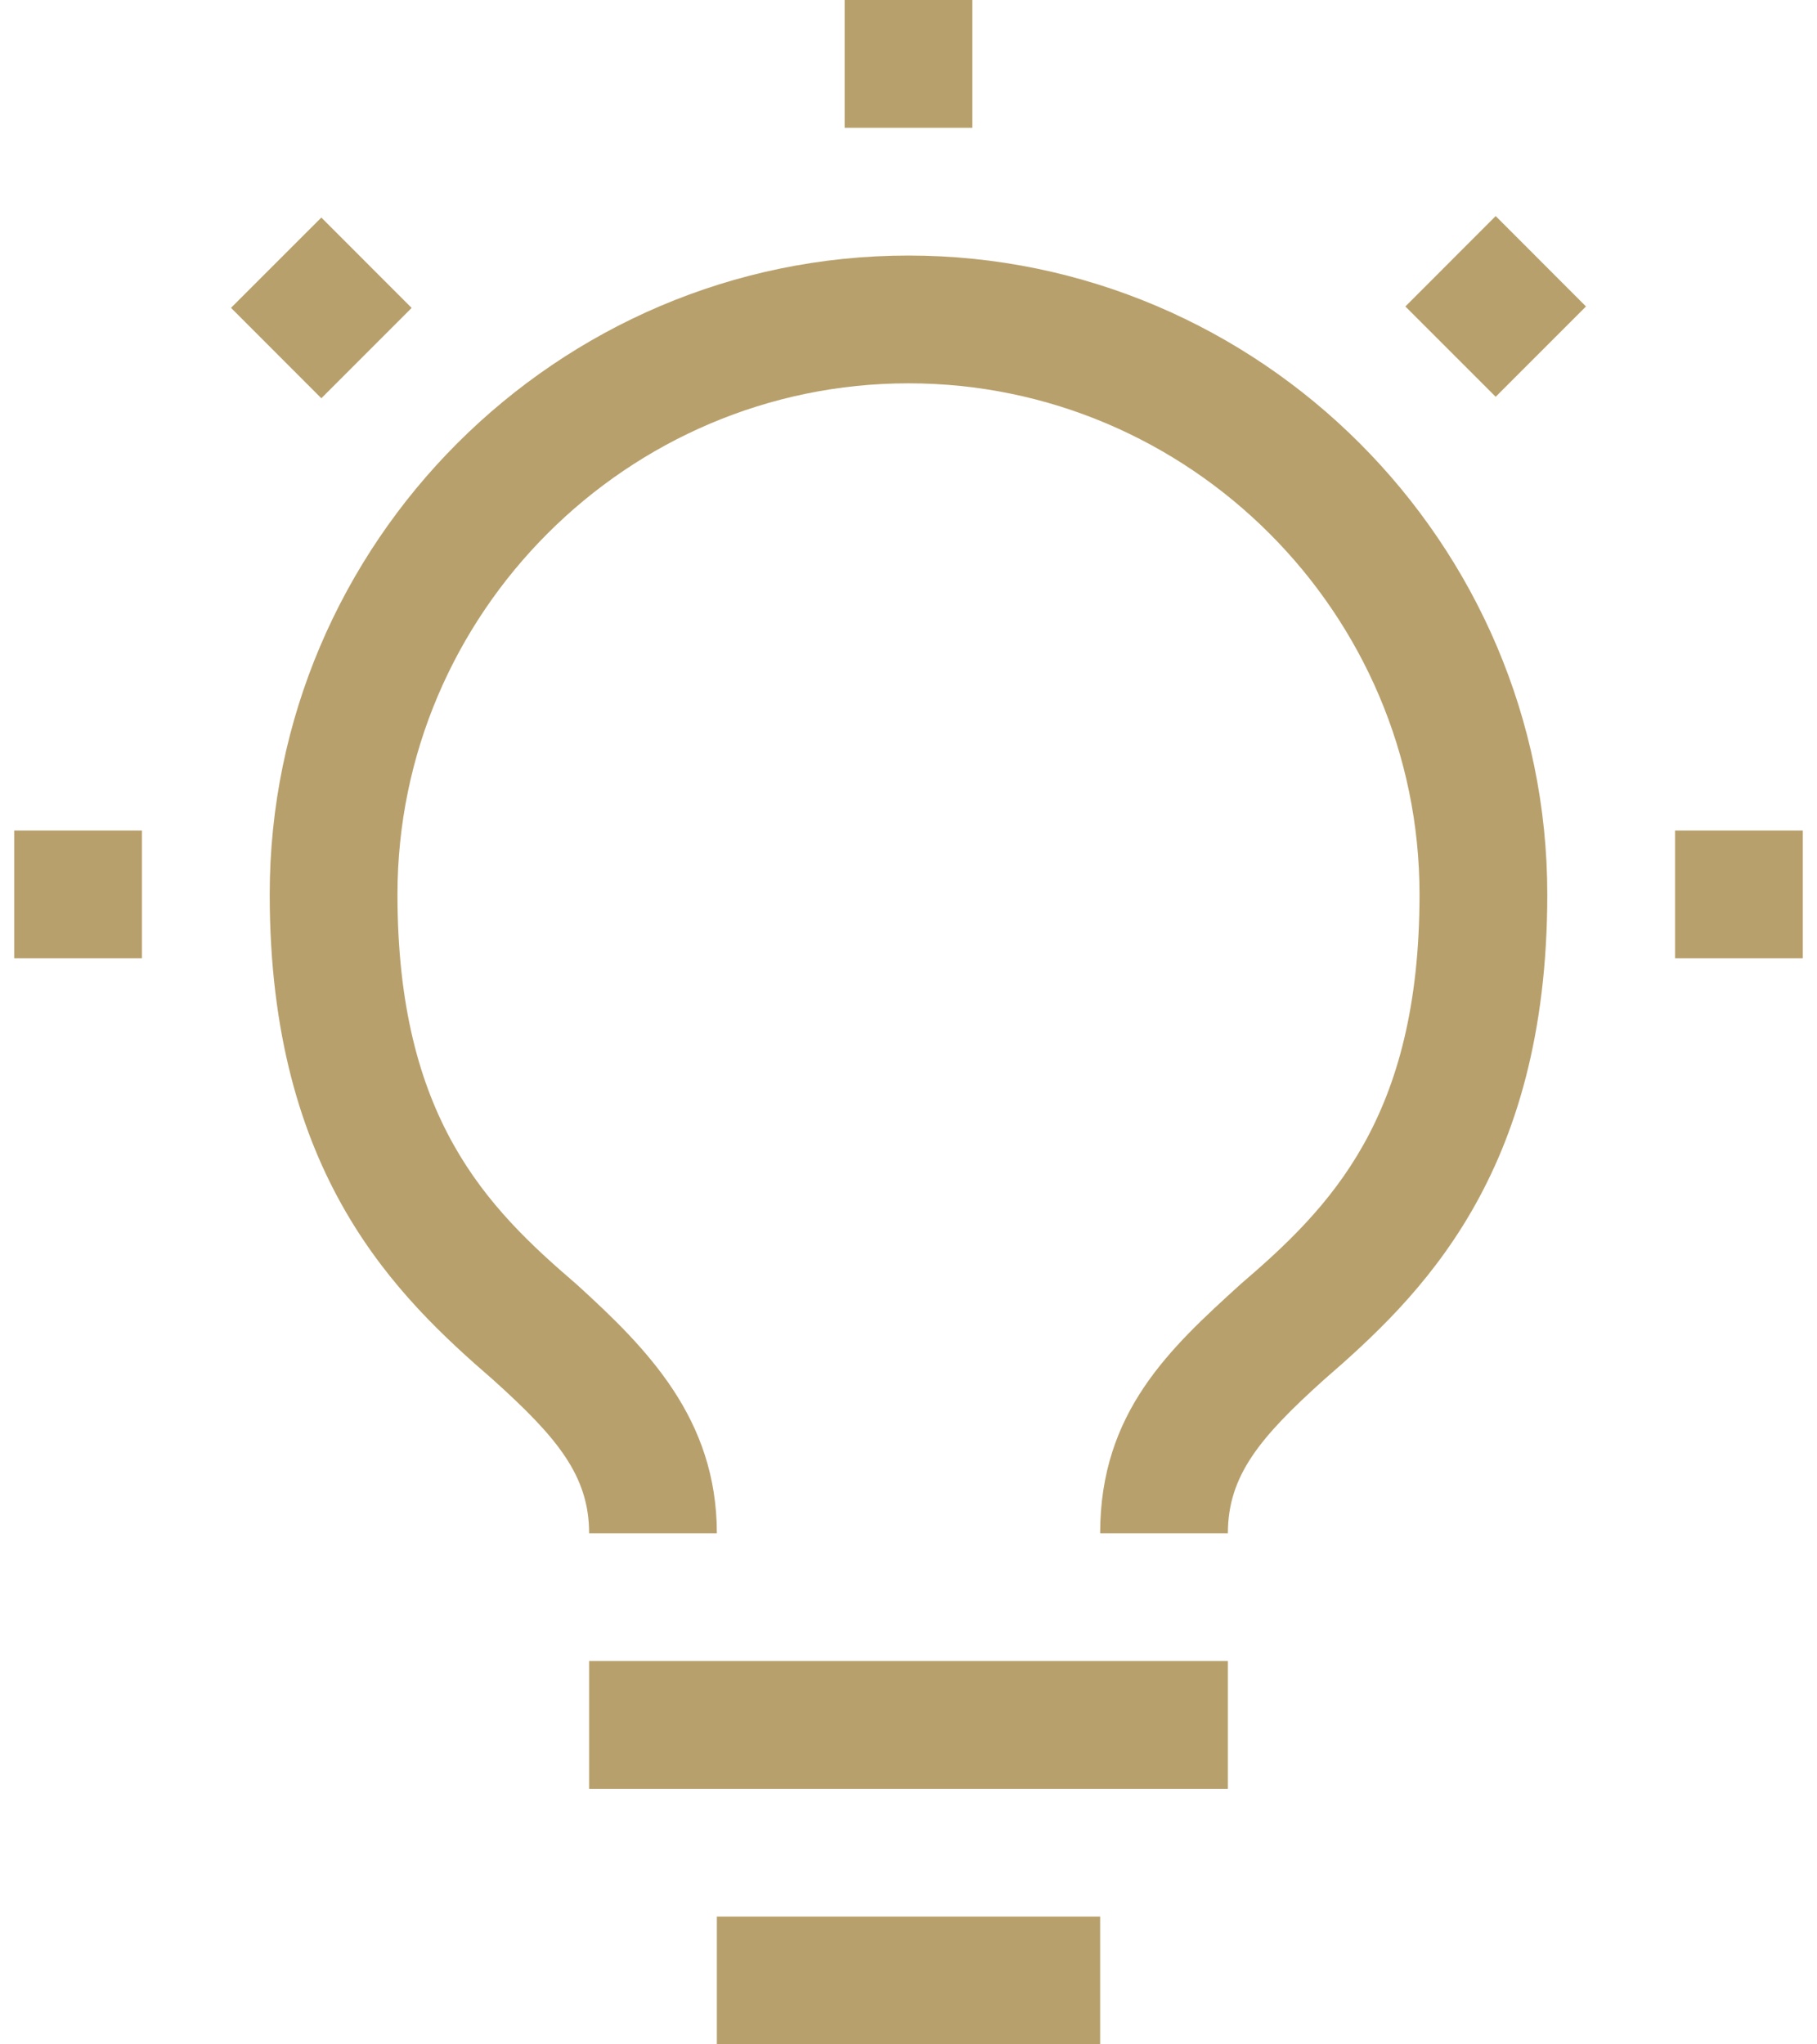 <svg width="80" height="90" viewBox="0 0 80 90" fill="none" xmlns="http://www.w3.org/2000/svg">
<path d="M73.75 36.562H79.375V42.188H73.75V36.562ZM61.876 13.492L65.853 9.512L69.829 13.492L65.853 17.468L61.876 13.492ZM37.188 0H42.812V5.625H37.188V0ZM14.148 17.533L10.171 13.553L14.148 9.577L18.124 13.556L14.148 17.533ZM0.625 36.562H6.25V42.188H0.625V36.562ZM31.562 84.375H48.438V90H31.562V84.375ZM25.938 73.125H54.062V78.75H25.938V73.125ZM40 11.25C24.531 11.25 11.875 23.906 11.875 39.375C11.875 51.75 17.5 57.094 21.719 60.75C24.531 63.281 25.938 64.969 25.938 67.5H31.562C31.562 62.438 28.469 59.344 25.375 56.531C21.438 53.156 17.5 49.219 17.5 39.375C17.5 27 27.625 16.875 40 16.875C52.375 16.875 62.5 27 62.5 39.375C62.5 49.219 58.562 53.156 54.625 56.531C51.531 59.344 48.438 62.156 48.438 67.5H54.062C54.062 64.969 55.469 63.281 58.281 60.75C62.5 57.094 68.125 51.75 68.125 39.375C68.125 23.906 55.469 11.25 40 11.25Z" fill="#B8A06C"/>
</svg>
